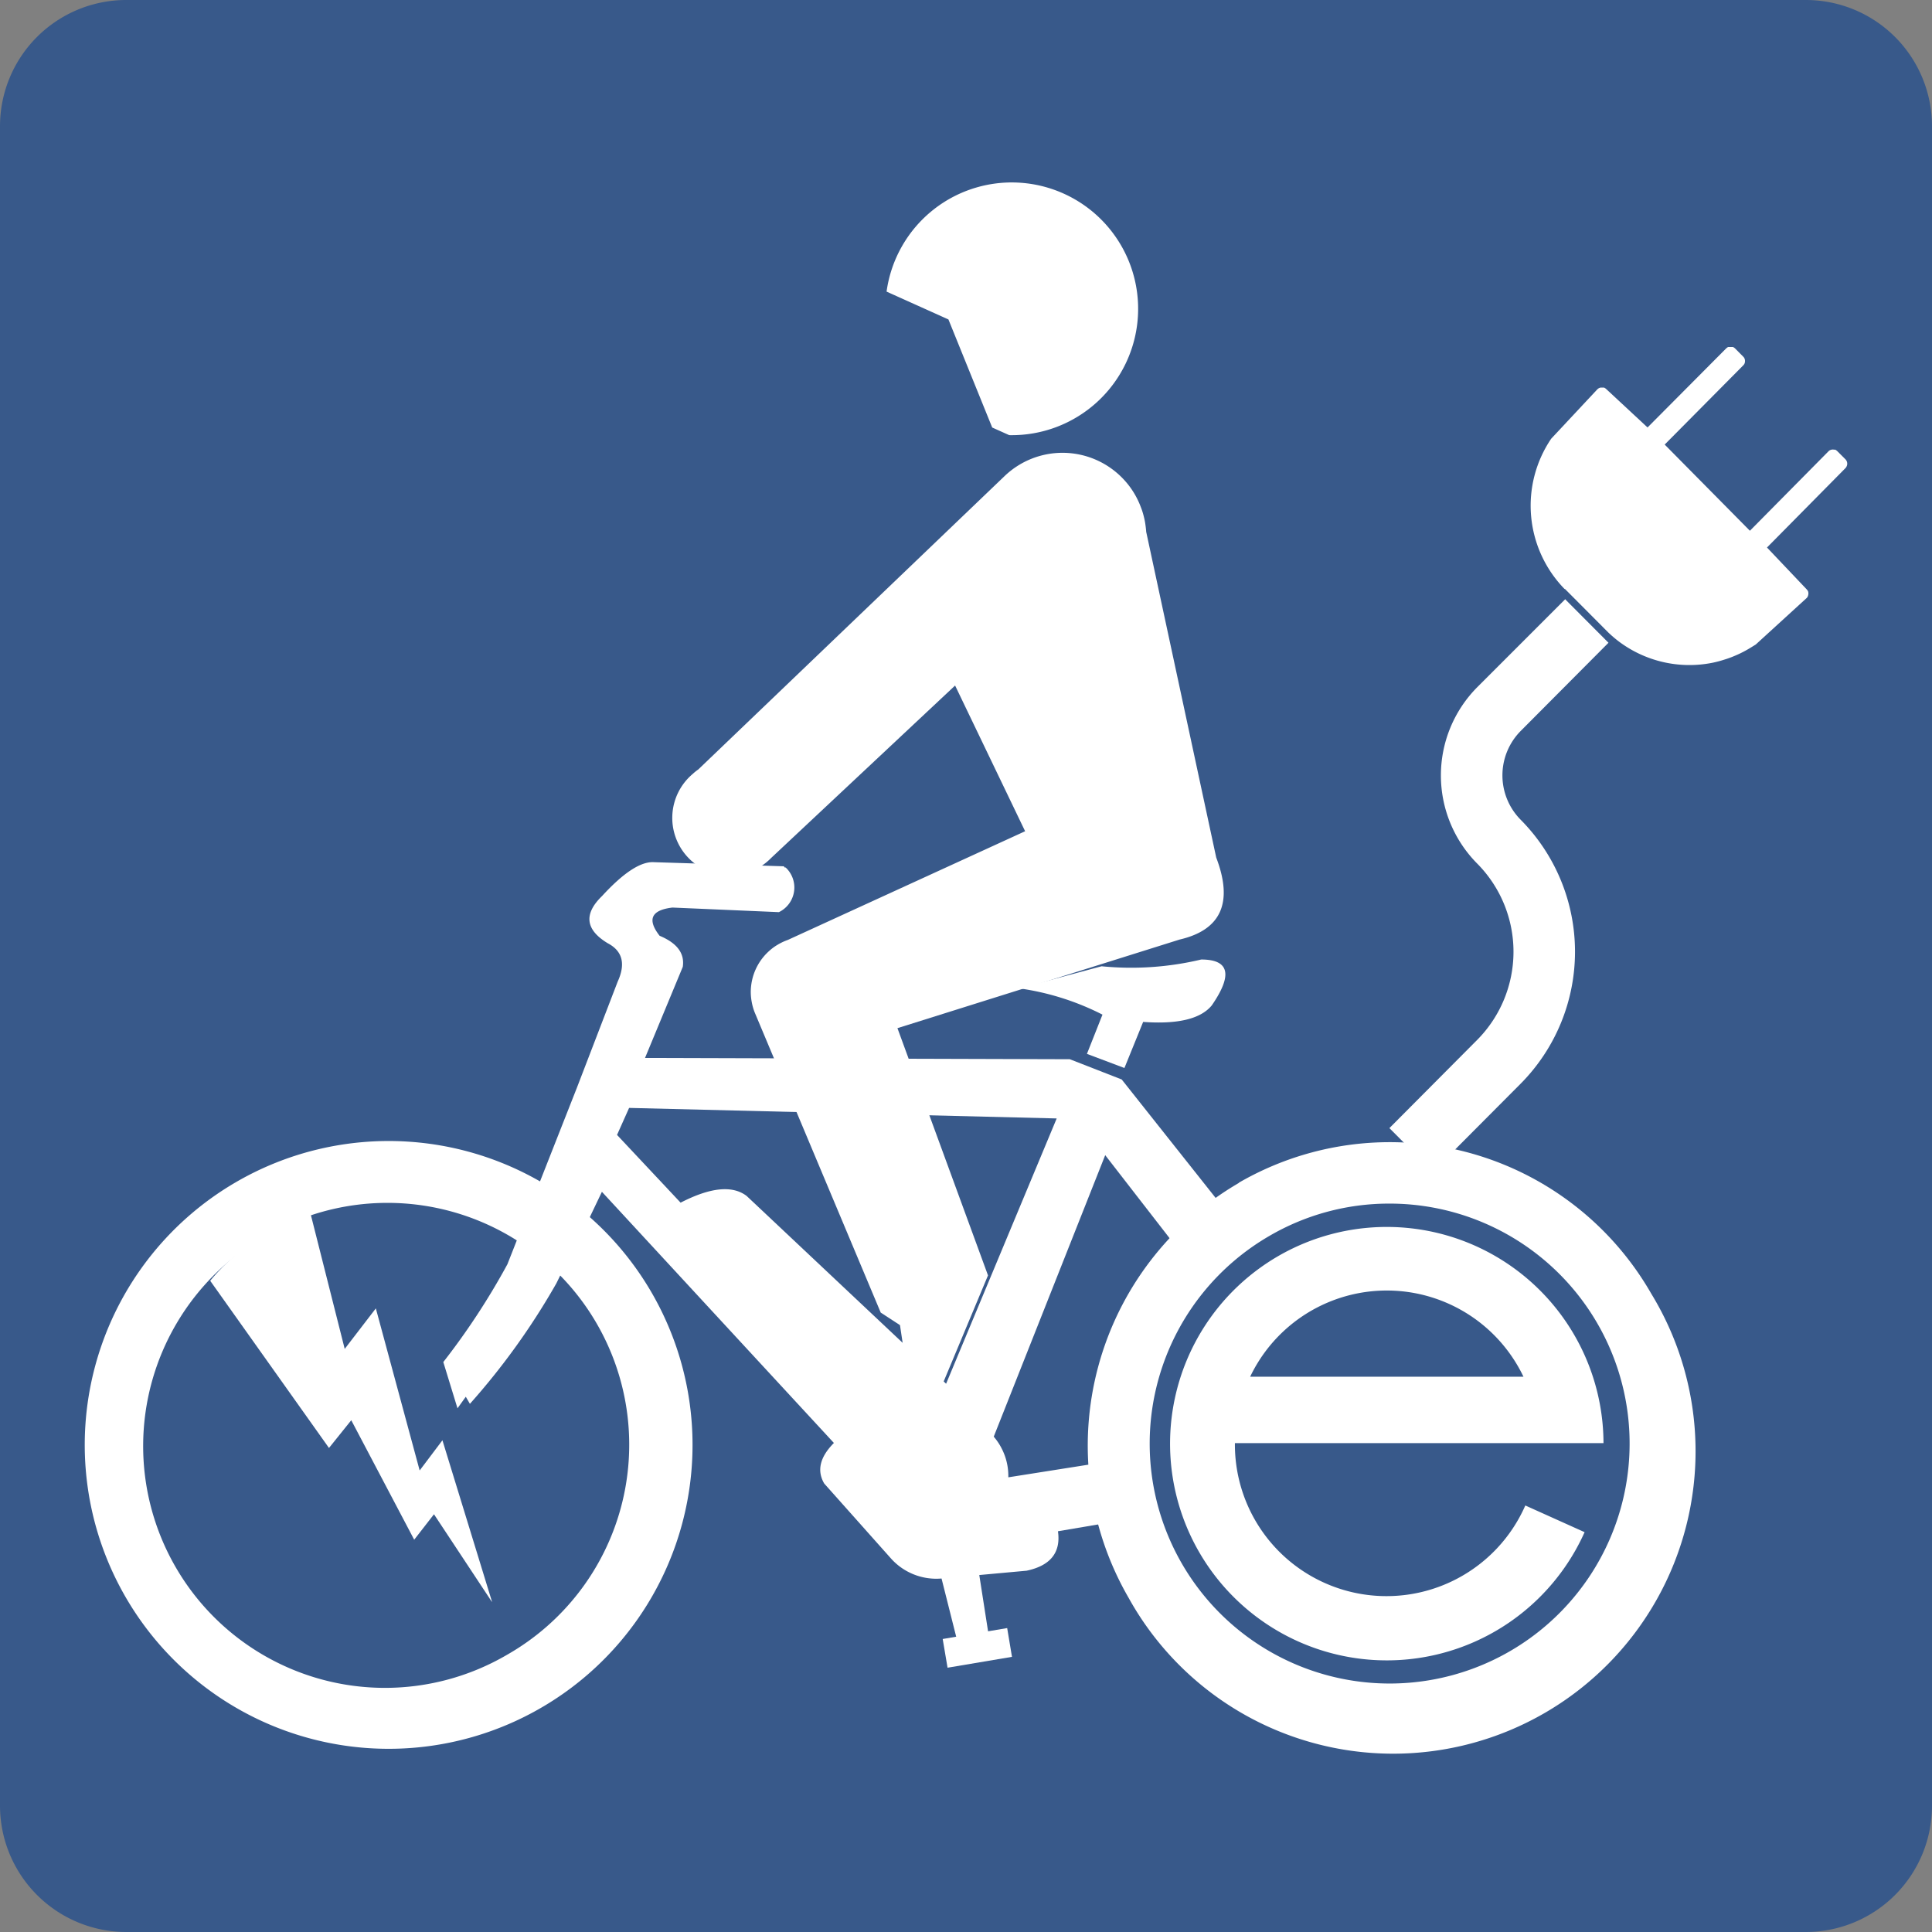 <svg xmlns="http://www.w3.org/2000/svg" width="64" height="64" viewBox="0 0 64 64">
  <rect x="0" y="0" width="64" height="64" fill="#808080" stroke="none"/>
  <g id="e-bikes-permitted" transform="translate(0 0)">
    <g id="background" transform="translate(0 0)">
      <path id="Path_666" data-name="Path 666" d="M64,4.182A4.18,4.18,0,0,0,59.823,0H4.179A4.182,4.182,0,0,0,0,4.182V59.813A4.187,4.187,0,0,0,4.179,64H59.823A4.182,4.182,0,0,0,64,59.813Z" transform="translate(0 0)" fill="#38598a"/>
    </g>
    <g id="e-bike" transform="translate(2.805 6.043)">
      <path id="Path_667" data-name="Path 667" d="M18.56,168.461a8.01,8.01,0,1,0,7.953,13.906l.031-.018a8.009,8.009,0,0,0-7.951-13.906l-.029.018M17.551,166.7a10.067,10.067,0,1,1-3.662,13.736A10.067,10.067,0,0,1,17.551,166.7" transform="translate(-12.539 -133.583)" fill="#fff"/>
      <path id="Path_668" data-name="Path 668" d="M164.117,168.636a7.949,7.949,0,1,0,3.991-1.074,7.864,7.864,0,0,0-3.991,1.074m-1.011-1.763a9.982,9.982,0,0,1,13.647,3.638l.025.043a10.018,10.018,0,1,1-17.3,10.1l-.024-.043a10.067,10.067,0,0,1,3.662-13.736" transform="translate(-124.878 -133.734)" fill="#fff"/>
      <path id="Path_669" data-name="Path 669" d="M84.839,132.55l-3.665,8.792-6.609-6.222q-.711-.537-2.186.224L70.273,133.1l.4-.895,14.166.349m1.606,1.217,3.166,4.083,1.566-1.313-4.186-5.278-1.72-.671L71.2,130.55l1.251-3.018c.067-.447-.188-.787-.767-1.029-.421-.539-.28-.852.425-.935l3.526.152a.907.907,0,0,0,.224-1.479h-.031l-.031-.04-4.3-.136q-.651-.043-1.718,1.119-.926.895.186,1.566.734.385.329,1.273l-1.342,3.492-2.311,5.87a23.448,23.448,0,0,1-2.123,3.239l.47,1.532.275-.383.136.235a23.26,23.26,0,0,0,2.864-3.991l.758-1.541.022.034.729-1.526,7.685,8.32q-.695.7-.322,1.342l2.206,2.477a2.014,2.014,0,0,0,1.682.671l.485,1.928-.447.076.161.951,2.134-.36-.159-.953-.633.107-.291-1.864,1.566-.143q1.191-.252,1.04-1.307l2.94-.5c-.049-.159-.092-.318-.13-.481s-.069-.322-.1-.485-.051-.329-.067-.492-.029-.331-.036-.5l-4.251.671a2,2,0,0,0-.116-.716,2.129,2.129,0,0,0-.154-.331,2,2,0,0,0-.213-.3l3.694-9.329" transform="translate(-52.638 -101.547)" fill="#fff"/>
      <path id="Path_670" data-name="Path 670" d="M224.876,59.4l1.441,1.447a4.209,4.209,0,0,0,.322.277,3.893,3.893,0,0,0,3.132.723,3.6,3.6,0,0,0,.378-.1,3.411,3.411,0,0,0,.367-.134c.121-.051.237-.107.351-.17s.224-.132.333-.2l1.673-1.528a.179.179,0,0,0,.029-.029.186.186,0,0,0,.02-.036.13.13,0,0,0,.013-.038.224.224,0,0,0,0-.123s-.011-.025-.018-.036l-.027-.034-1.318-1.389,2.6-2.631a.224.224,0,0,0,.042-.067.188.188,0,0,0,.016-.078.2.2,0,0,0-.016-.081.223.223,0,0,0-.045-.067l-.273-.273-.031-.025a.291.291,0,0,0-.036-.02h-.04a.206.206,0,0,0-.152.031.182.182,0,0,0-.031.027l-2.6,2.629-2.823-2.855,2.6-2.622a.188.188,0,0,0,.06-.145.193.193,0,0,0-.058-.145l-.273-.275a.271.271,0,0,0-.067-.045h-.157a.114.114,0,0,0-.036.02l-.031.025-2.606,2.62-1.374-1.277a.162.162,0,0,0-.034-.025.108.108,0,0,0-.036-.018h-.119l-.038.013-.034.02-.031.027-1.526,1.633a3.955,3.955,0,0,0,.447,4.982" transform="translate(-175.843 -45.936)" fill="#fff"/>
      <path id="Path_671" data-name="Path 671" d="M40.448,189.066l-1.642-5.347-.754,1L36.6,179.35l-1.031,1.342-1.125-4.452a6.823,6.823,0,0,0-3.331,2.195l3.935,5.539.738-.919,2.085,3.958.655-.843,1.917,2.9" transform="translate(-26.955 -142.051)" fill="#fff"/>
      <path id="Path_672" data-name="Path 672" d="M110.046,77.9l-2.32-4.828-6.1,5.718A1.906,1.906,0,1,1,99.035,76a1.656,1.656,0,0,1,.184-.148l10.146-9.718a2.772,2.772,0,0,1,3.92.083,2.74,2.74,0,0,1,.593.944c.027.067.049.132.069.2s.036.134.051.2.027.139.036.208.018.141.022.21l2.32,10.792q.852,2.237-1.213,2.716l-9.347,2.935,3,8.19-2.327,5.568L105.9,94.26l-.638-.416L101.1,83.931a1.765,1.765,0,0,1-.107-.356,1.859,1.859,0,0,1-.036-.369,1.891,1.891,0,0,1,.043-.371,1.823,1.823,0,0,1,.548-.953,1.7,1.7,0,0,1,.3-.224,1.861,1.861,0,0,1,.338-.159l7.859-3.6" transform="translate(-78.892 -56.406)" fill="#fff"/>
      <path id="Path_673" data-name="Path 673" d="M129.72,30.63l2.049.922,1.45,3.58.564.253a4.186,4.186,0,1,0-4.063-4.754" transform="translate(-103.156 -27.013)" fill="#fff"/>
      <path id="Path_674" data-name="Path 674" d="M182.024,183.041H172.97a5.016,5.016,0,0,1,9.054,0m-9.555,2.2h12.206a7.179,7.179,0,1,0-.626,2.949l-1.964-.884a5.022,5.022,0,0,1-9.62-2.065" transform="translate(-134.362 -143.478)" fill="#fff"/>
      <path id="Path_675" data-name="Path 675" d="M208.6,87.2l1.441,1.447-2.908,2.922a2.09,2.09,0,0,0,0,2.942,6.208,6.208,0,0,1,0,8.741l-2.908,2.92-1.441-1.447,2.908-2.922a4.148,4.148,0,0,0,0-5.841,4.148,4.148,0,0,1,0-5.841l2.908-2.908" transform="translate(-159.563 -73.398)" fill="#fff"/>
      <path id="Path_676" data-name="Path 676" d="M153.261,142.259l-.617,1.519-1.242-.468.515-1.3a8.724,8.724,0,0,0-2.756-.87l2.727-.732a10,10,0,0,0,3.3-.224q1.4,0,.349,1.521-.553.671-2.275.546" transform="translate(-118.201 -114.442)" fill="#fff"/>
    </g>
  </g>
</svg>
